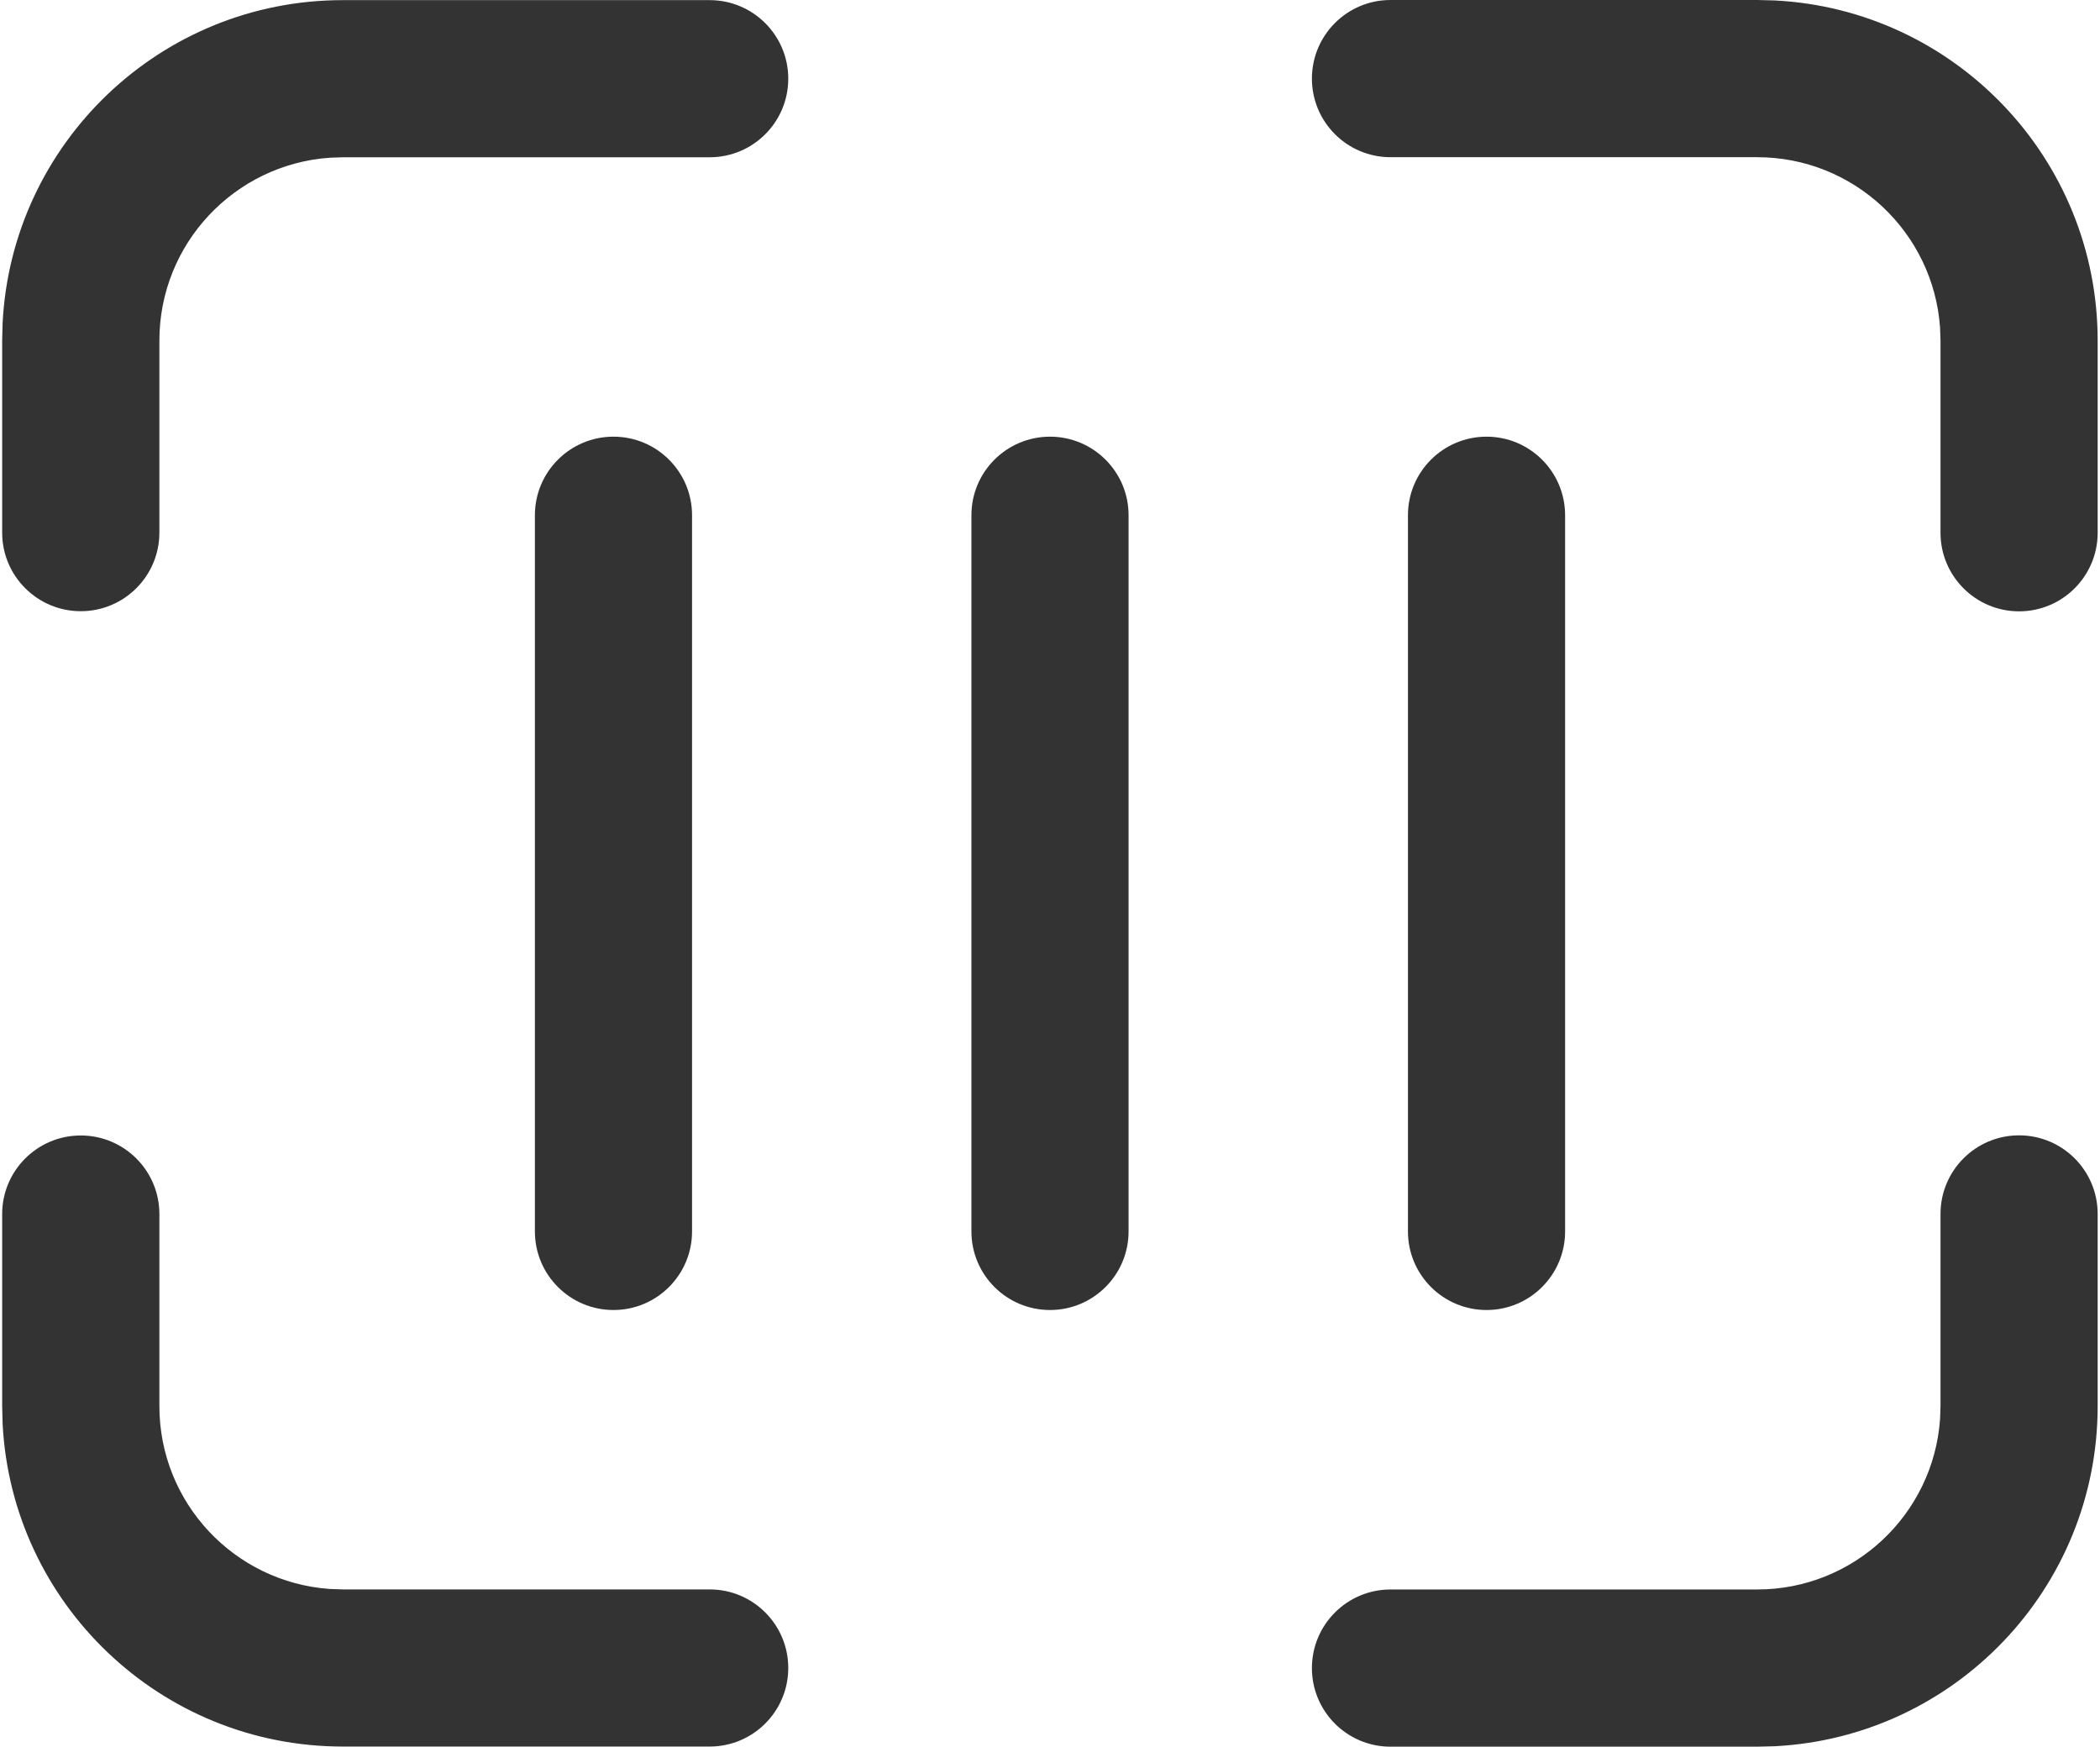 <?xml version="1.0" encoding="UTF-8"?>
<svg width="898px" height="747px" viewBox="0 0 898 747" version="1.1" xmlns="http://www.w3.org/2000/svg" xmlns:xlink="http://www.w3.org/1999/xlink">
    <title>0226订单条码</title>
    <g id="0226订单条码" stroke="none" stroke-width="1" fill="none" fill-rule="evenodd">
        <path d="M863.4,485.55 C881.957,485.55 897,500.593 897,519.15 L897,601.335 C897,679.27 835.823,742.909 758.893,746.81 L751.4,747 L594.615,747 C576.05,747 561,731.95 561,713.385 C561,694.82 576.05,679.77 594.615,679.77 L751.4,679.77 C792.817,679.77 826.732,647.641 829.603,606.937 L829.8,601.335 L829.8,519.15 C829.8,500.593 844.843,485.55 863.4,485.55 Z M34.54,485.608 C53.105,485.608 68.155,500.658 68.155,519.223 L68.155,601.342 C68.155,642.758 100.284,676.674 140.988,679.545 L146.59,679.742 L303.475,679.742 C322.032,679.742 337.075,694.785 337.075,713.342 C337.075,731.898 322.032,746.942 303.475,746.942 L146.59,746.942 C68.655,746.942 5.016,685.765 1.115,608.834 L0.925,601.342 L0.925,519.223 C0.925,500.658 15.975,485.608 34.54,485.608 Z M262.333,186.75 C280.89,186.75 295.933,201.793 295.933,220.35 L295.933,526.65 C295.933,545.207 280.89,560.25 262.333,560.25 C243.777,560.25 228.733,545.207 228.733,526.65 L228.733,220.35 C228.733,201.793 243.777,186.75 262.333,186.75 Z M449,186.75 C467.557,186.75 482.6,201.793 482.6,220.35 L482.6,526.65 C482.6,545.207 467.557,560.25 449,560.25 C430.443,560.25 415.4,545.207 415.4,526.65 L415.4,220.35 C415.4,201.793 430.443,186.75 449,186.75 Z M635.667,186.75 C654.223,186.75 669.267,201.793 669.267,220.35 L669.267,526.65 C669.267,545.207 654.223,560.25 635.667,560.25 C617.11,560.25 602.067,545.207 602.067,526.65 L602.067,220.35 C602.067,201.793 617.11,186.75 635.667,186.75 Z M751.4,-1.0590852e-14 L758.893,0.19 C835.823,4.091 897,67.73 897,145.665 L897,145.665 L897,227.85 C897,246.407 881.957,261.45 863.4,261.45 C844.843,261.45 829.8,246.407 829.8,227.85 L829.8,227.85 L829.8,145.665 L829.603,140.063 C826.732,99.359 792.817,67.23 751.4,67.23 L751.4,67.23 L594.615,67.23 C576.05,67.23 561,52.18 561,33.615 C561,15.05 576.05,3.13382532e-14 594.615,8.60977281e-15 L594.615,8.60977281e-15 L751.4,-1.0590852e-14 Z M303.475,0.058 C322.032,0.058 337.075,15.102 337.075,33.658 C337.075,52.215 322.032,67.258 303.475,67.258 L303.475,67.258 L146.59,67.258 L140.988,67.455 C100.284,70.326 68.155,104.242 68.155,145.658 L68.155,145.658 L68.155,227.777 C68.155,246.342 53.105,261.392 34.54,261.392 C15.975,261.392 0.925,246.342 0.925,227.777 L0.925,227.777 L0.925,145.658 L1.115,138.166 C5.016,61.235 68.655,0.058 146.59,0.058 L146.59,0.058 Z" id="订单条码" fill="#333333"></path>
    </g>
</svg>